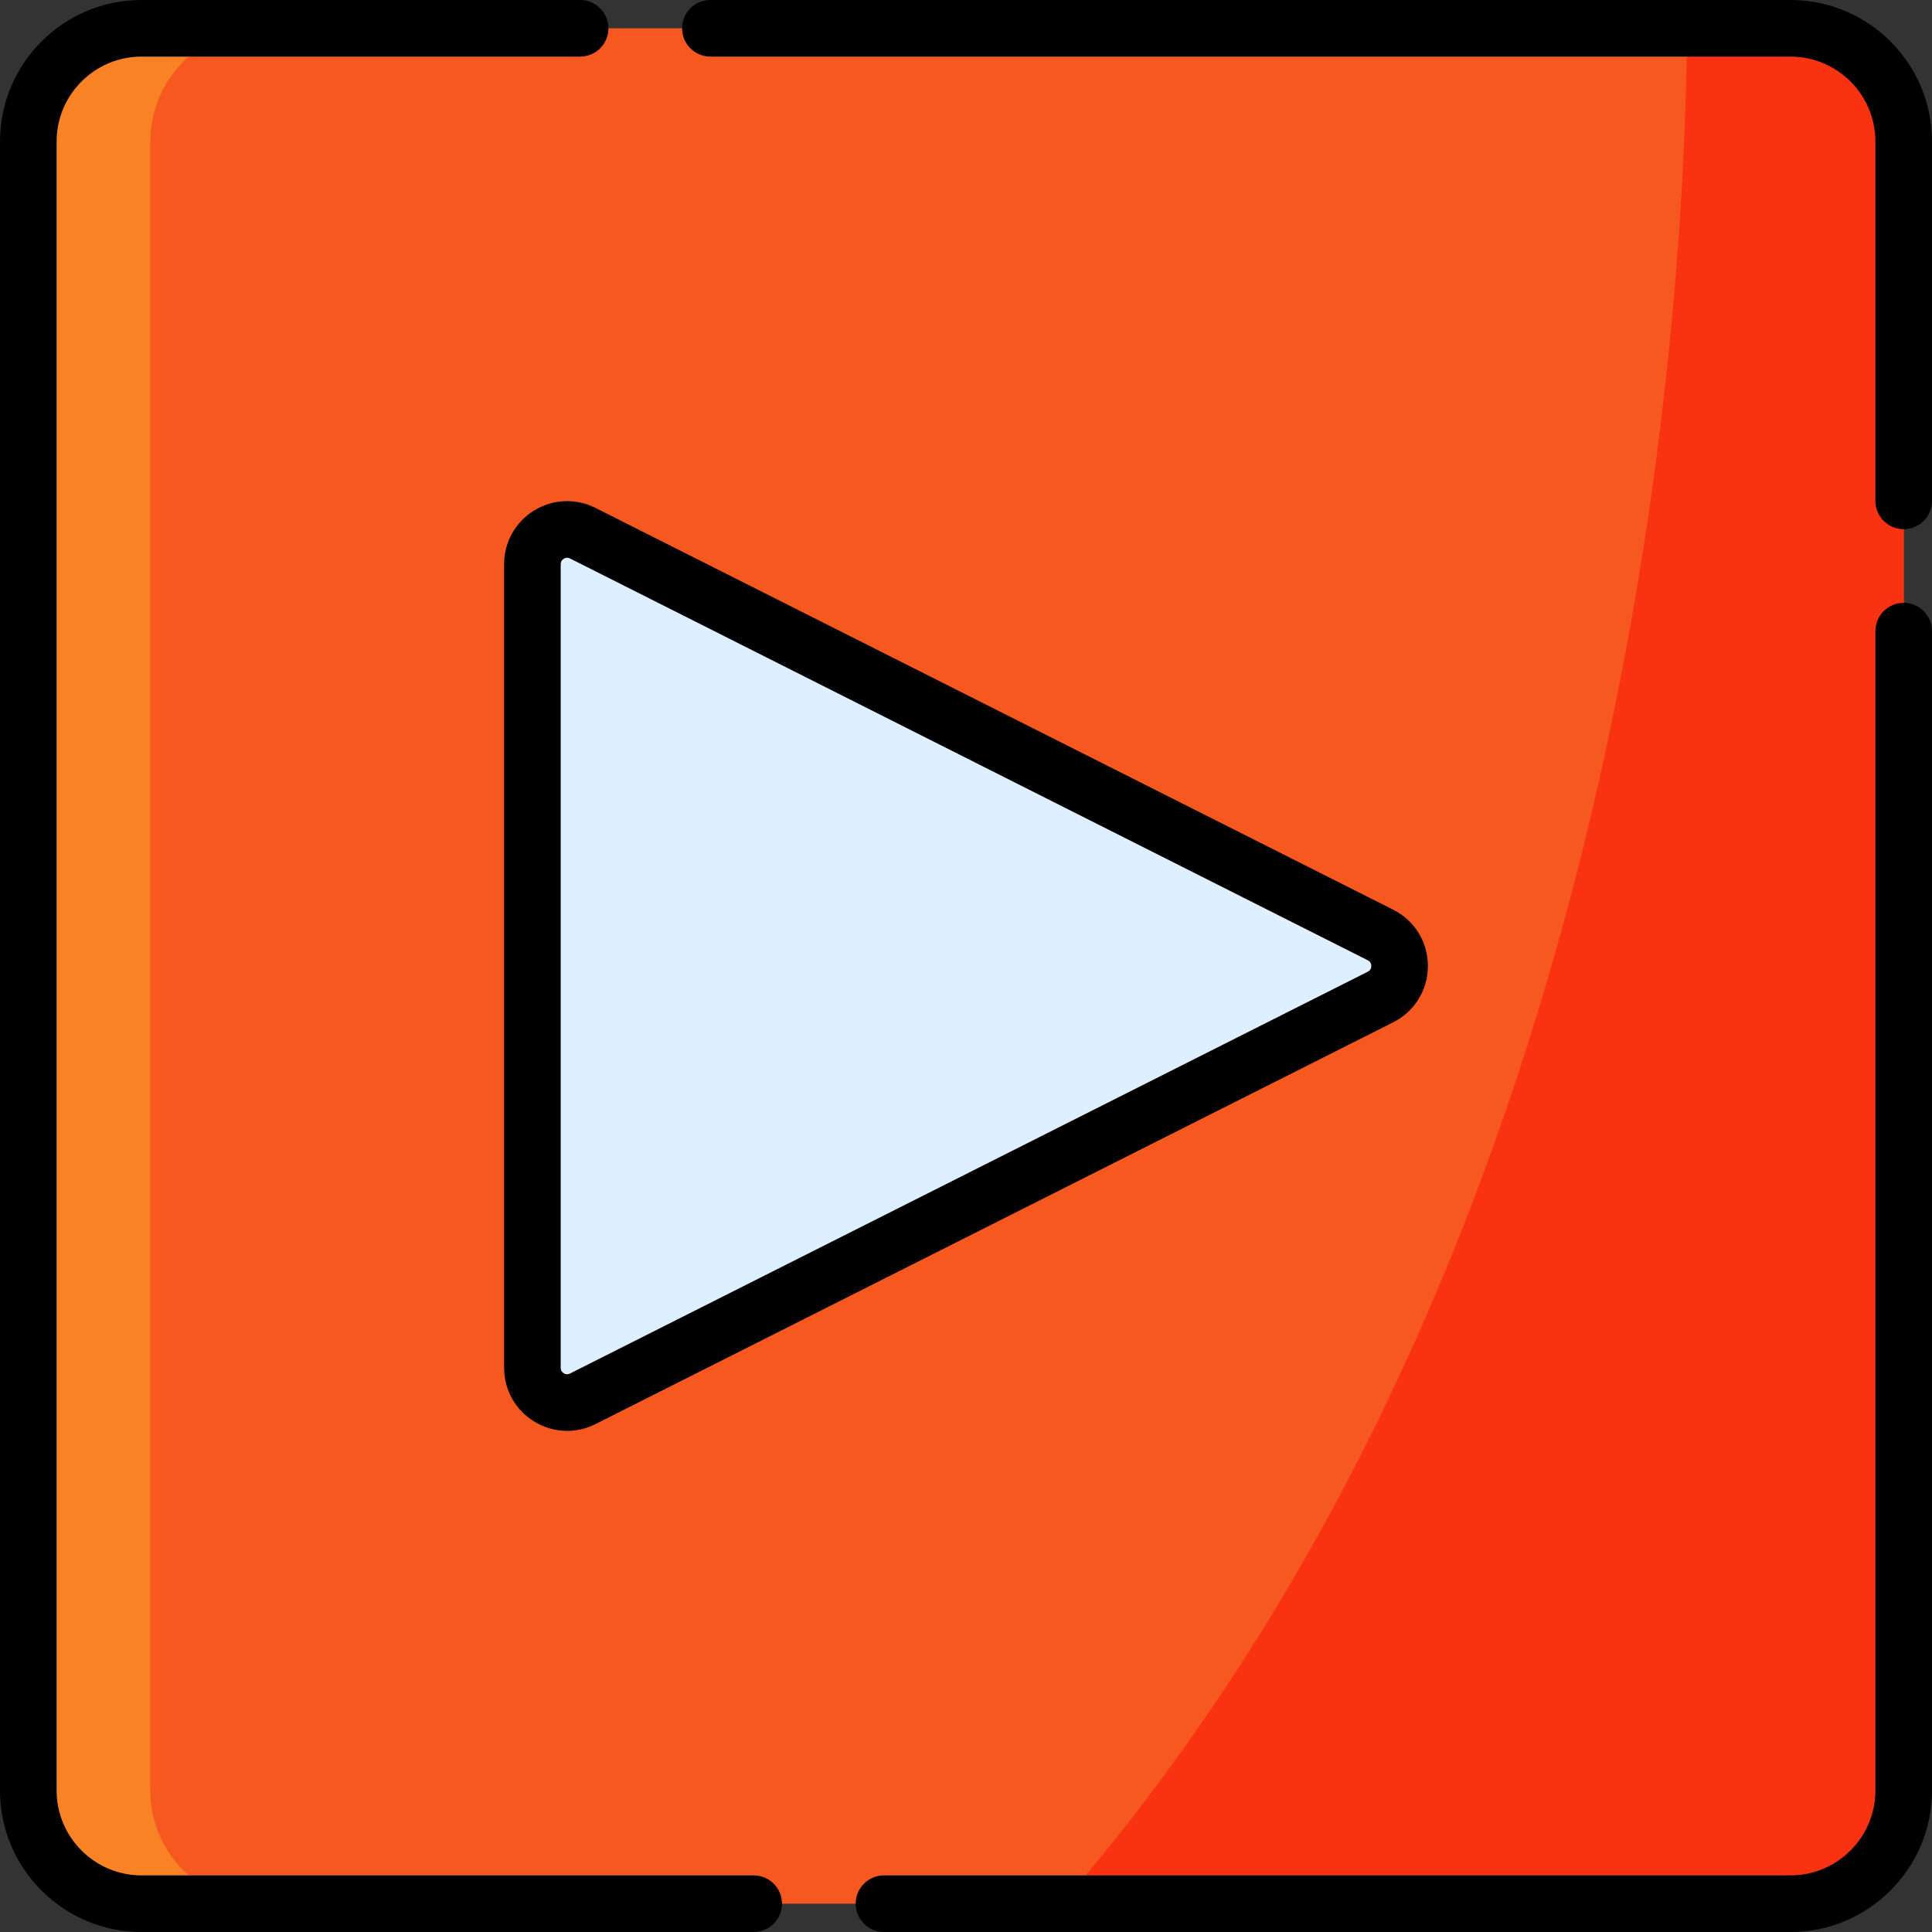 <svg height="512pt" viewBox="0 0 512 512" width="512pt" xmlns="http://www.w3.org/2000/svg"><rect x="0" y="0" width="512" height="512" fill="#333333" stroke="none"/><path d="m504.5 37.5v437c0 16.57-13.43 30-30 30h-437c-16.57 0-30-13.43-30-30v-437c0-16.57 13.43-30 30-30h437c16.57 0 30 13.43 30 30zm0 0" fill="#f75820"/><path d="m69.84 504.5h-32.34c-16.57 0-30-13.43-30-30v-437c0-16.57 13.43-30 30-30h32.34c-16.57 0-30 13.43-30 30v437c0 16.57 13.43 30 30 30zm0 0" fill="#f88224"/><path d="m504.5 37.5v437c0 16.57-13.43 30-30 30h-193.199c148.109-170.641 164.988-408.66 165.82-497h27.379c16.57 0 30 13.43 30 30zm0 0" fill="#f93212"/><path d="m141.094 149.523v212.953c0 6.852 7.223 11.301 13.344 8.219l211.406-106.477c6.75-3.398 6.75-13.039 0-16.438l-211.406-106.477c-6.121-3.082-13.344 1.367-13.344 8.219zm0 0" fill="#deefff"/><path d="m199.738 512h-162.238c-20.68 0-37.5-16.82-37.5-37.5v-437c0-20.68 16.82-37.5 37.5-37.5h116.238c4.145 0 7.5 3.359 7.5 7.5s-3.355 7.5-7.5 7.5h-116.238c-12.406 0-22.5 10.094-22.5 22.5v437c0 12.406 10.094 22.5 22.5 22.5h162.238c4.145 0 7.5 3.359 7.5 7.5s-3.355 7.5-7.5 7.5zm0 0"/><path d="m504.5 140.238c-4.145 0-7.5-3.355-7.5-7.5v-95.238c0-12.406-10.094-22.5-22.5-22.5h-286.238c-4.145 0-7.5-3.359-7.5-7.5s3.355-7.5 7.5-7.5h286.238c20.68 0 37.5 16.82 37.5 37.5v95.238c0 4.145-3.355 7.5-7.5 7.5zm0 0"/><path d="m474.5 512h-240.238c-4.145 0-7.5-3.359-7.5-7.5s3.355-7.5 7.5-7.5h240.238c12.406 0 22.5-10.094 22.5-22.5v-307.238c0-4.145 3.355-7.5 7.5-7.5s7.5 3.355 7.5 7.5v307.238c0 20.68-16.82 37.5-37.5 37.5zm0 0"/><path d="m150.285 379.195c-3.031 0-6.055-.836-8.75-2.496-4.973-3.066-7.941-8.383-7.941-14.223v-212.953c0-5.84 2.969-11.156 7.941-14.223 4.973-3.062 11.059-3.324 16.273-.695l211.41 106.477c5.668 2.855 9.188 8.57 9.188 14.918s-3.52 12.062-9.191 14.918l-211.406 106.477c-2.387 1.203-4.961 1.801-7.523 1.801zm.004-231.387c-.359 0-.664.125-.887.266-.371.227-.809.664-.809 1.449v212.953c0 .785.438 1.223.809 1.449.371.23.957.426 1.66.07l211.406-106.477c.625-.312.938-.824.938-1.52s-.312-1.207-.934-1.52l-211.41-106.477c-.277-.141-.539-.195-.773-.195zm0 0"/></svg>